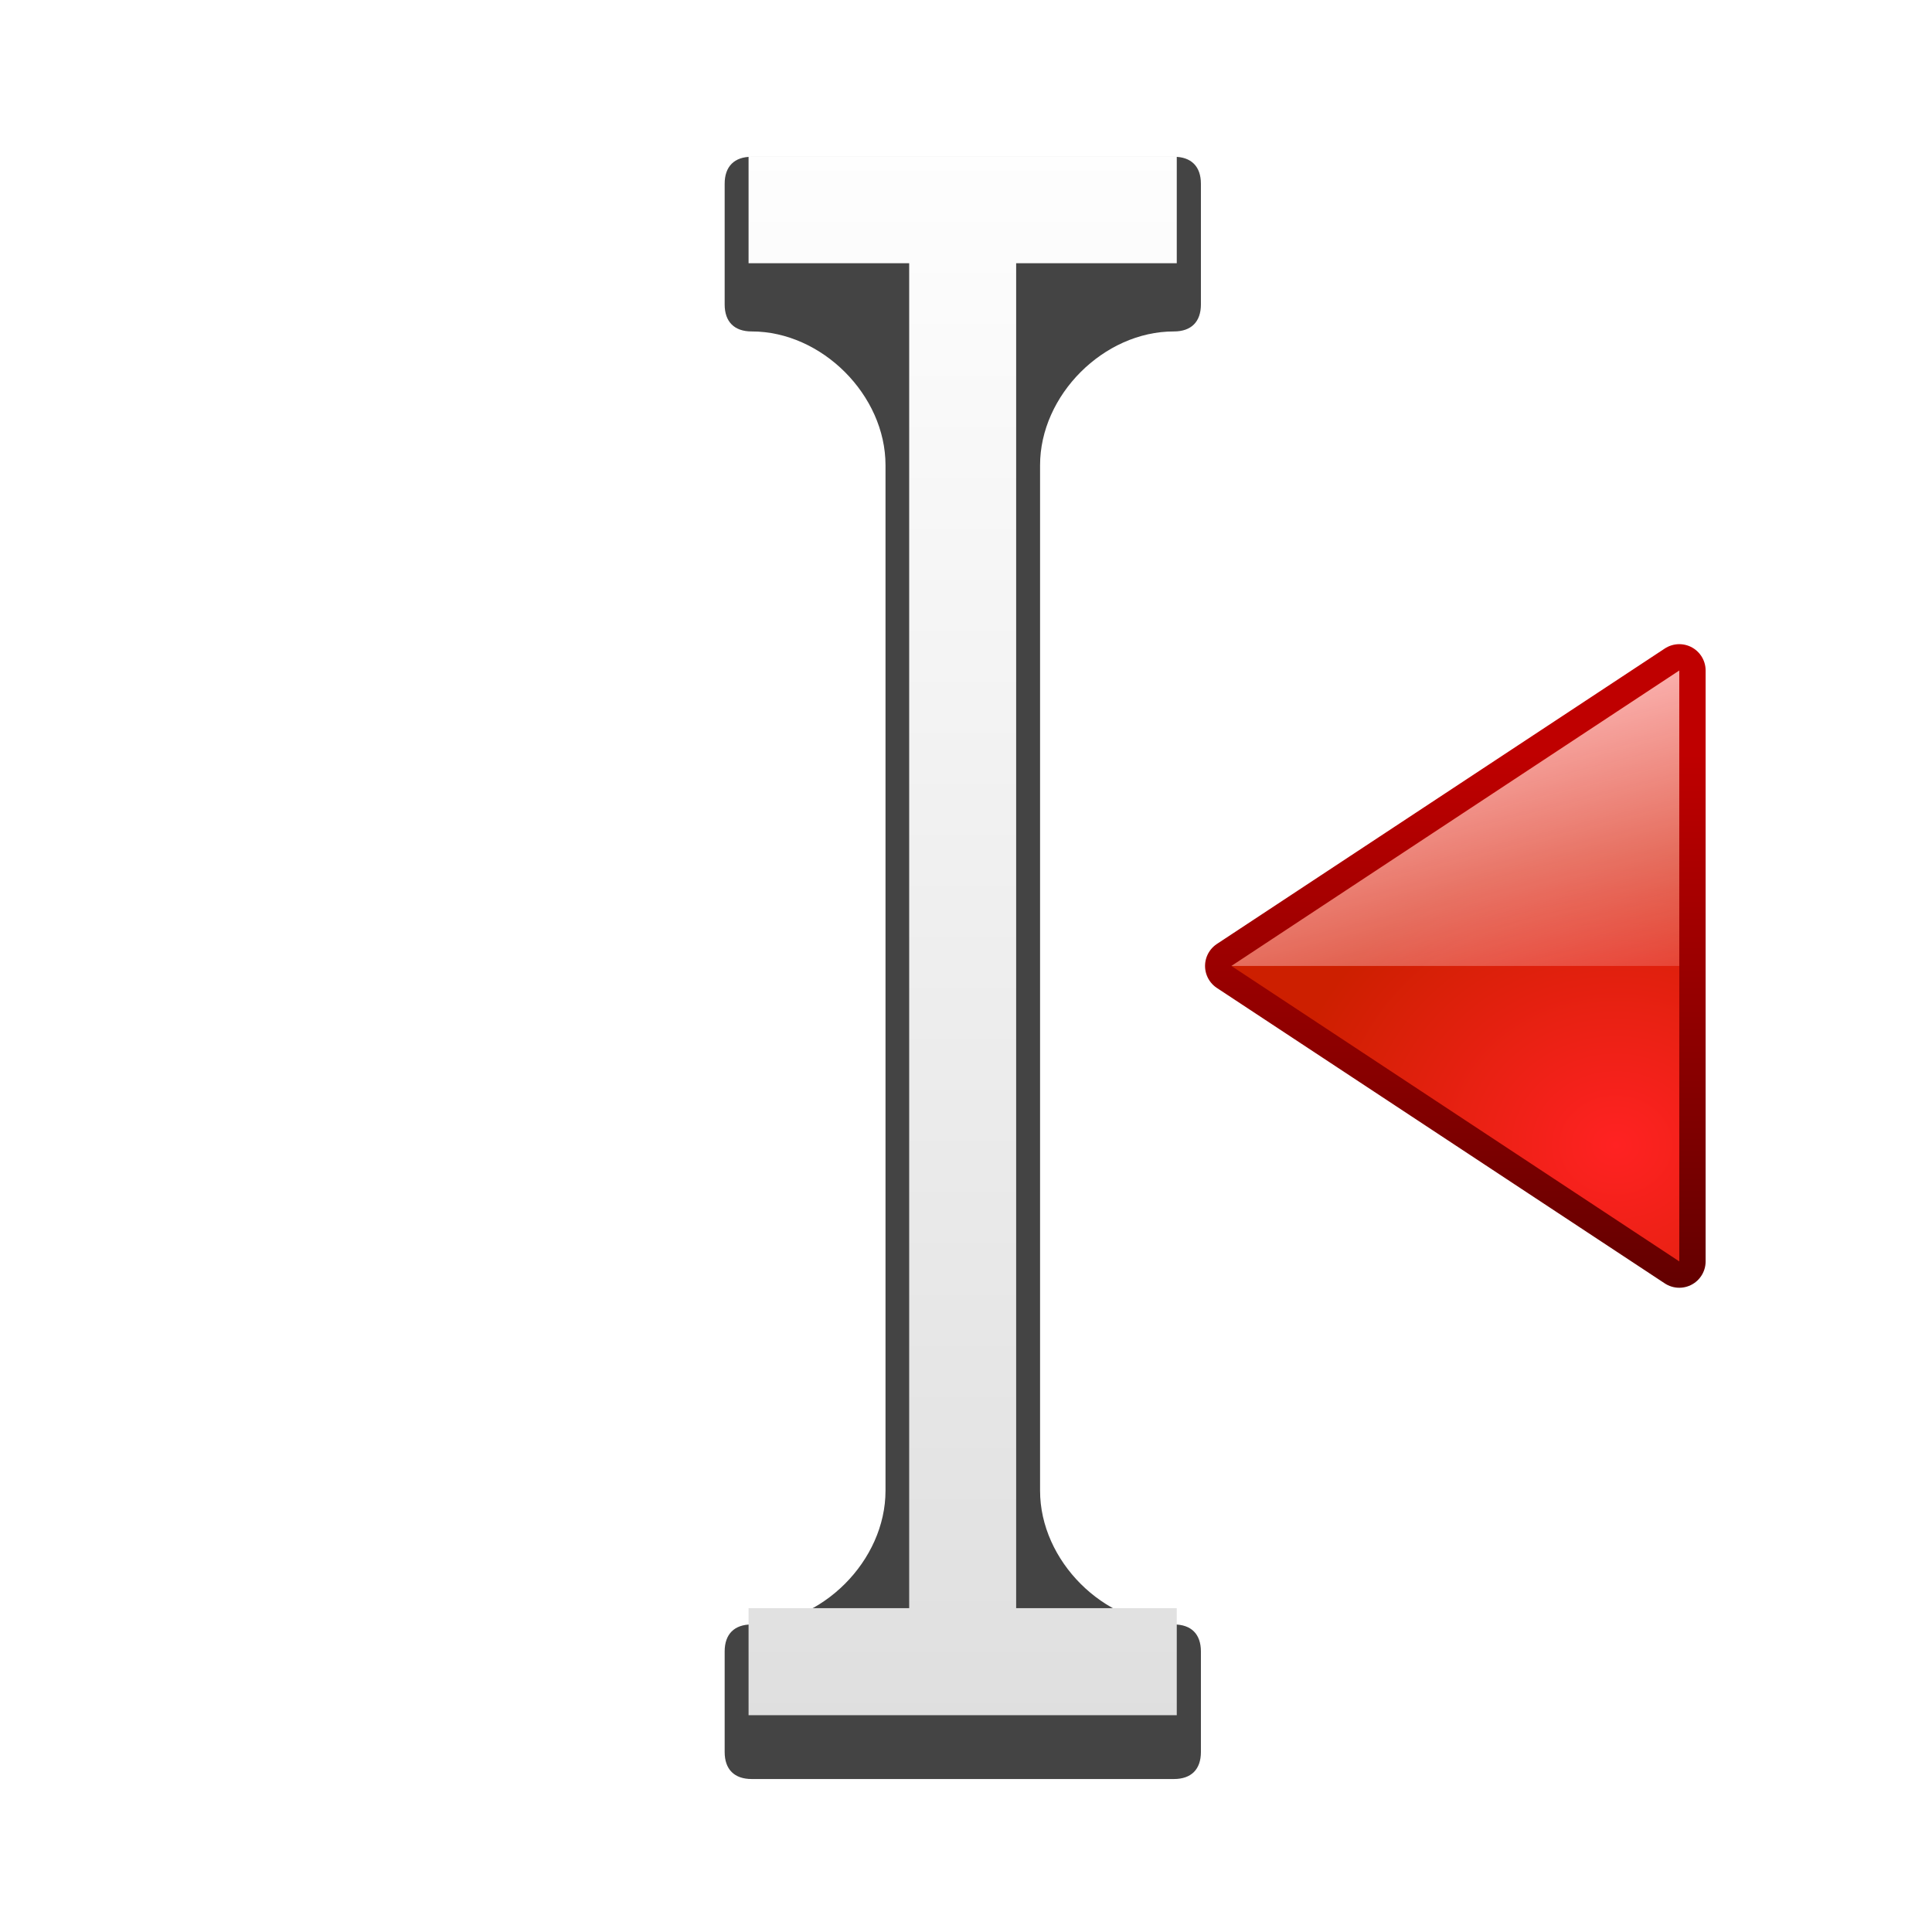 <svg height="256" viewBox="0 0 256 256" width="256" xmlns="http://www.w3.org/2000/svg" xmlns:xlink="http://www.w3.org/1999/xlink">
  <defs>
    <filter id="filter3889" height="1.134" width="1.457" x="-.229" y="-.067">
      <feGaussianBlur stdDeviation="2.256"/>
    </filter>
    <linearGradient id="linearGradient3870" gradientUnits="userSpaceOnUse" x1="5.107" x2="5.107" y1="86.748" y2="44.296">
      <stop offset="0" stop-color="#c0c0c0"/>
      <stop offset="1" stop-color="#fff"/>
    </linearGradient>
    <linearGradient id="linearGradient3893" gradientTransform="matrix(3.4 0 0 3.204 -1443.029 -1676.236)" gradientUnits="userSpaceOnUse" x1="418" x2="418" y1="535" y2="528">
      <stop offset="0" stop-color="#590000"/>
      <stop offset="1" stop-color="#bf0000"/>
    </linearGradient>
    <radialGradient id="radialGradient3895" cx="419.194" cy="531.987" gradientTransform="matrix(5.1 0 0 4.486 -2155.329 -2356.142)" gradientUnits="userSpaceOnUse" r="2.5">
      <stop offset="0" stop-color="#f22"/>
      <stop offset="1" stop-color="#cd1f00"/>
    </radialGradient>
    <linearGradient id="linearGradient3897" gradientTransform="matrix(3.4 0 0 3.204 -1443.029 -1682.644)" gradientUnits="userSpaceOnUse" x1="418" x2="419.32" y1="529" y2="533.925">
      <stop offset="0" stop-color="#ffbfbf"/>
      <stop offset="1" stop-color="#ffbfbf" stop-opacity="0"/>
    </linearGradient>
  </defs>
  <g transform="matrix(-10.053 0 0 10.053 163.478 -432.887)">
    <path d="m90.664 23.992c-.864 0-1.344.48-1.344 1.344v6c0 .864.48 1.344 1.344 1.344 3.486-.004 6.66 3.17 6.656 6.656v51c.004 3.486-3.17 6.66-6.656 6.656-.864 0-1.344.48-1.344 1.344v5c0 .864.48 1.344 1.344 1.344h21c.864 0 1.344-.48 1.344-1.344v-5c0-.864-.48-1.344-1.344-1.344-3.486.004-6.66-3.17-6.656-6.656v-51c-.004-3.486 3.17-6.66 6.656-6.656.864 0 1.344-.48 1.344-1.344v-6c0-.864-.48-1.344-1.344-1.344z" fill-opacity=".734" fill-rule="evenodd" filter="url(#filter3889)" transform="matrix(.265 0 0 .265 -23.237 38.769)"/>
    <path d="m.751 45.12v1.41h2.117v17.727h-2.117v1.411h5.644v-1.411h-2.117v-17.727h2.117v-1.41z" fill="url(#linearGradient3870)"/>
  </g>
  <g transform="matrix(3.491 0 0 3.491 274.979 45.855)">
    <path d="m-15.029 12.315-17 11.214 17 11.214z" fill="none" stroke="url(#linearGradient3893)" stroke-linejoin="round" stroke-width="2"/>
    <path d="m-15.029 12.315-17 11.214 17 11.214z" fill="url(#radialGradient3895)" fill-rule="evenodd"/>
    <path d="m-15.029 12.315-17 11.214h17z" fill="url(#linearGradient3897)" fill-rule="evenodd"/>
  </g>
</svg>

